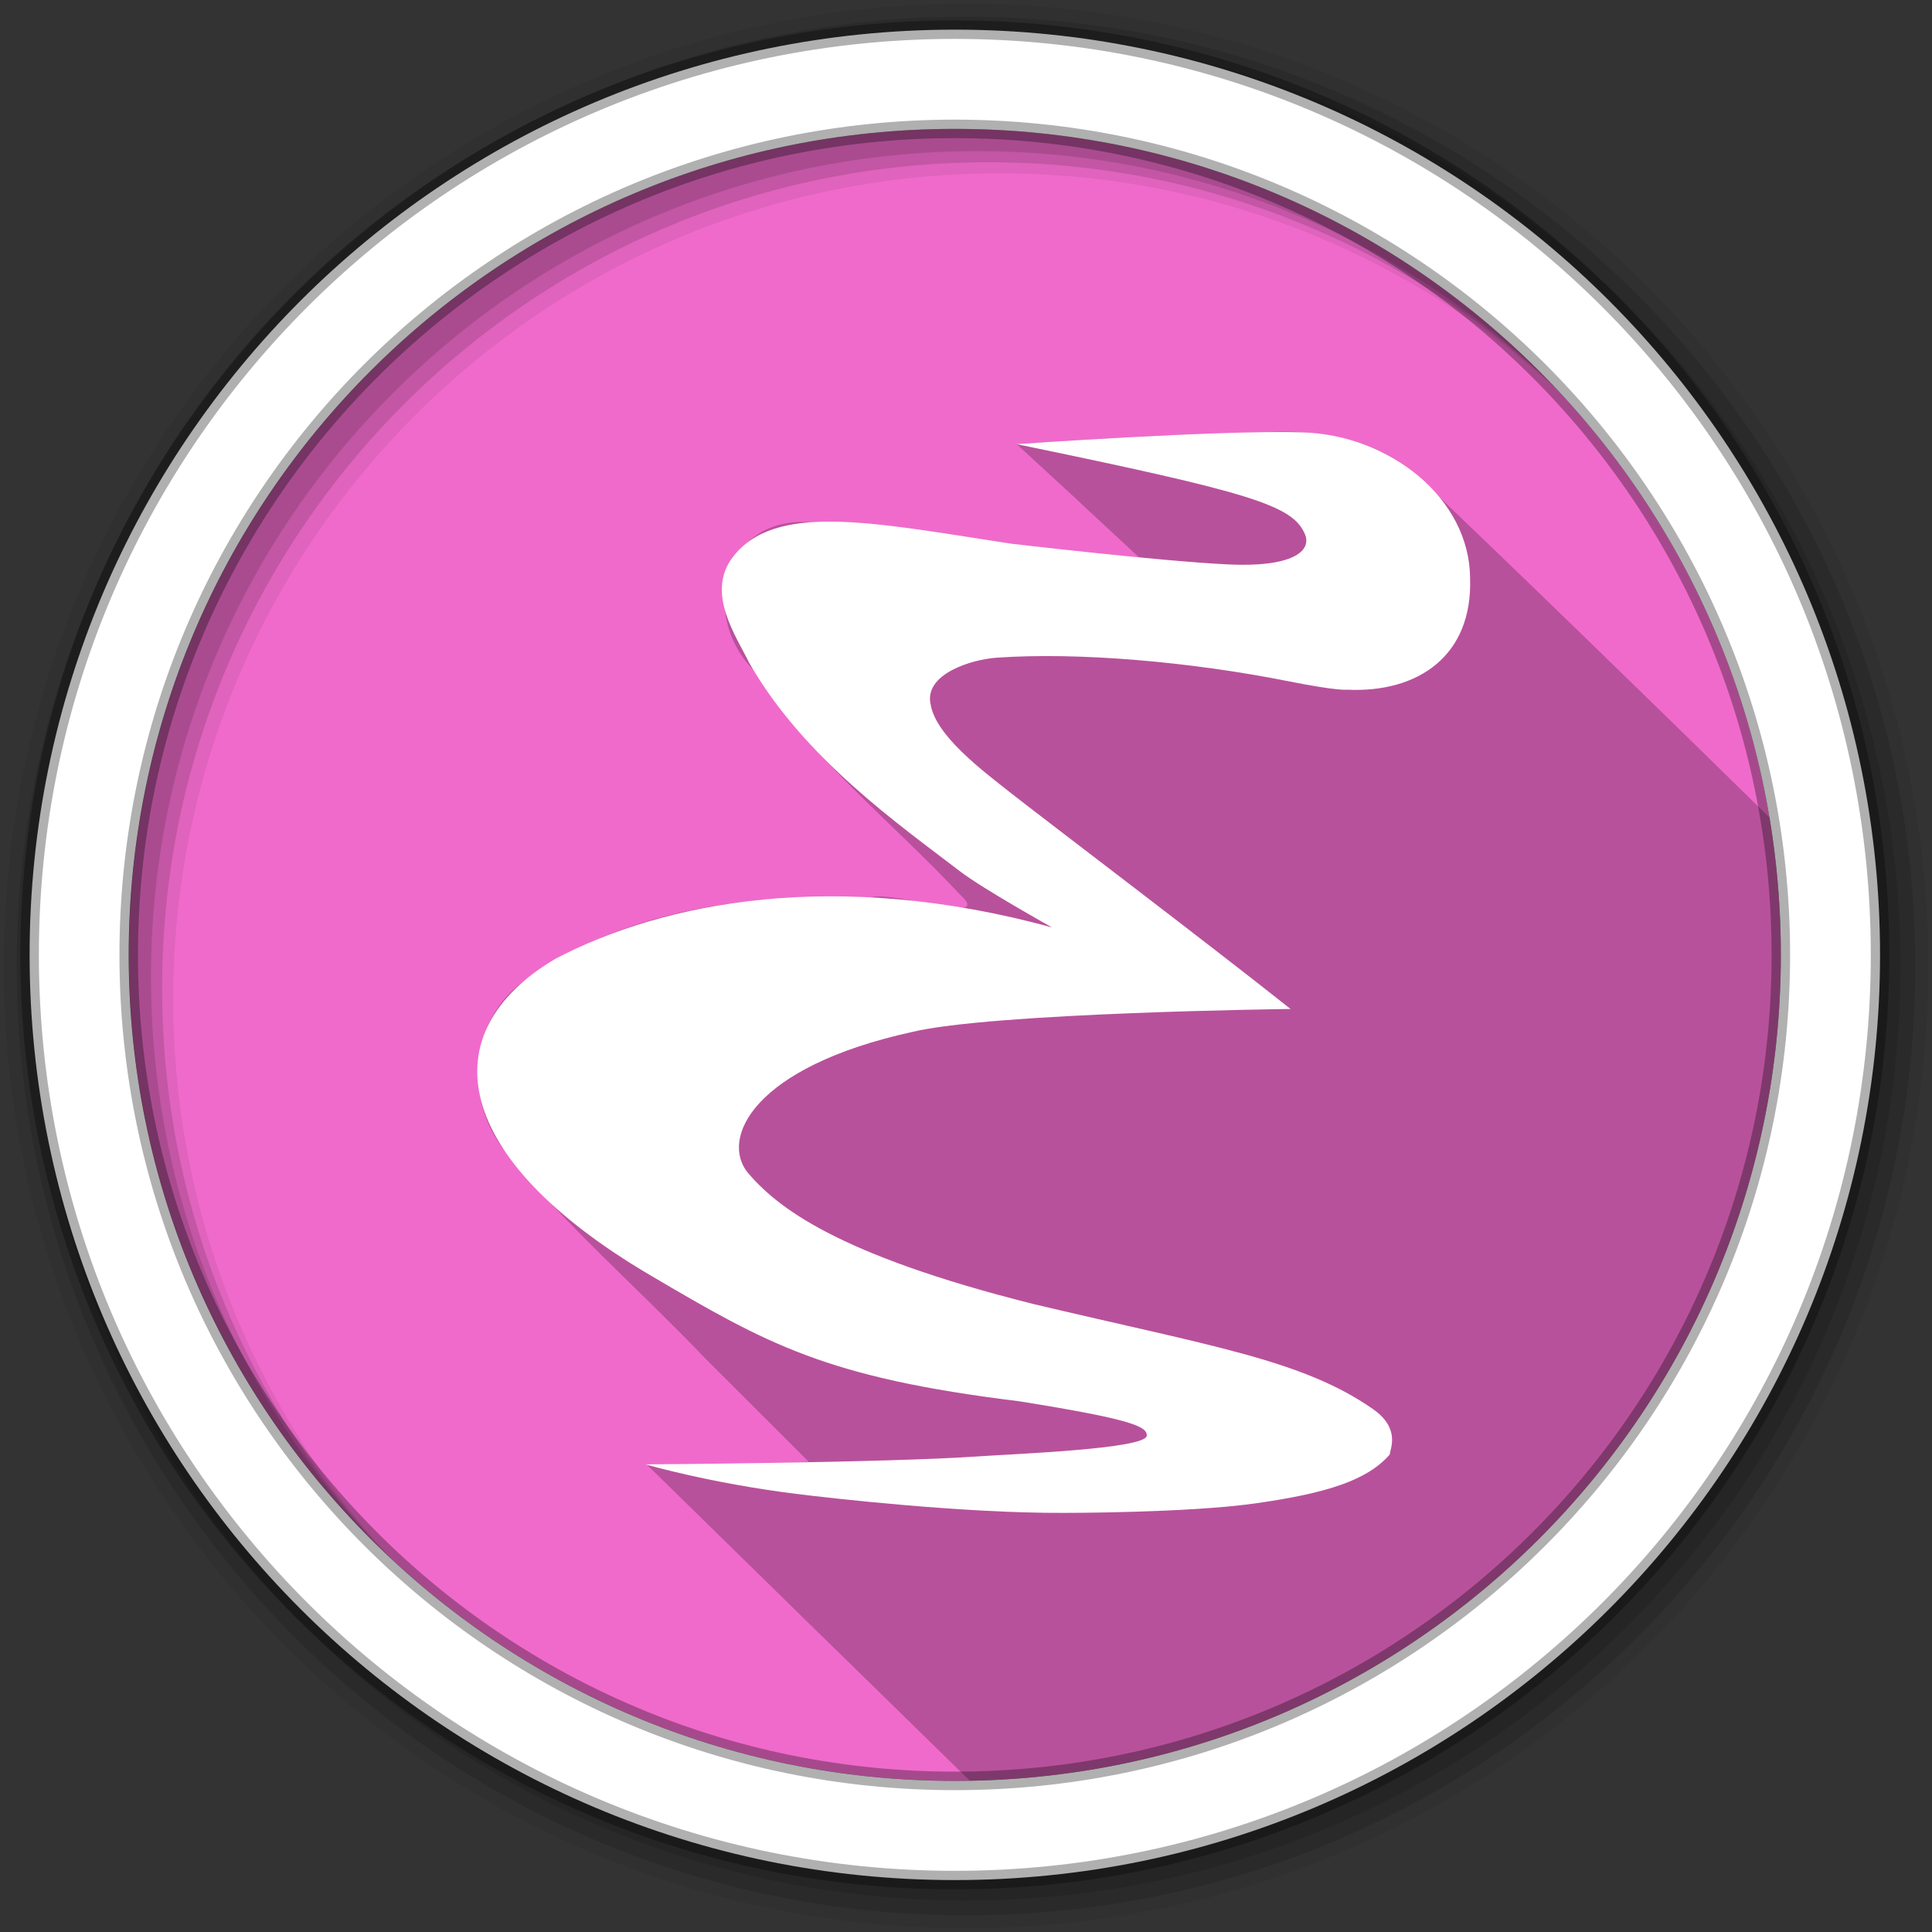 <?xml version="1.0" encoding="UTF-8" standalone="no"?>
<svg xmlns="http://www.w3.org/2000/svg" height="512" viewBox="0 0 512 512" width="512" version="1.1">
 <rect x="0" y="0" width="512" height="512" fill="#333333" stroke="none"/>
 <g id="g4" fill-rule="evenodd">
  <path id="path6" fill="#f06acb" d="m471.95 253.05c0 120.9-98.01 218.9-218.9 218.9-120.9 0-218.9-98.01-218.9-218.9 0-120.9 98.01-218.9 218.9-218.9 120.9 0 218.9 98.01 218.9 218.9"/>
  <path id="path8" fill-opacity="0.067" d="m256 1c-140.83 0-255 114.17-255 255s114.17 255 255 255 255-114.17 255-255-114.17-255-255-255m8.827 44.931c120.9 0 218.9 98 218.9 218.9s-98 218.9-218.9 218.9-218.93-98-218.93-218.9 98.03-218.9 218.93-218.9"/>
  <g id="g10" fill-opacity="0.129">
   <path id="path12" d="m256 4.433c-138.94 0-251.57 112.63-251.57 251.57s112.63 251.57 251.57 251.57 251.57-112.63 251.57-251.57-112.63-251.57-251.57-251.57m5.885 38.556c120.9 0 218.9 98 218.9 218.9s-98 218.9-218.9 218.9-218.93-98-218.93-218.9 98.03-218.9 218.93-218.9"/>
   <path id="path14" d="m256 8.356c-136.77 0-247.64 110.87-247.64 247.64s110.87 247.64 247.64 247.64 247.64-110.87 247.64-247.64-110.87-247.64-247.64-247.64m2.942 31.691c120.9 0 218.9 98 218.9 218.9s-98 218.9-218.9 218.9-218.93-98-218.93-218.9 98.03-218.9 218.93-218.9"/>
  </g>
  <path id="path16" d="m253.04 7.859c-135.42 0-245.19 109.78-245.19 245.19 0 135.42 109.78 245.19 245.19 245.19 135.42 0 245.19-109.78 245.19-245.19 0-135.42-109.78-245.19-245.19-245.19zm0 26.297c120.9 0 218.9 98 218.9 218.9s-98 218.9-218.9 218.9-218.93-98-218.93-218.9 98.03-218.9 218.93-218.9z" stroke-opacity="0.31" stroke="#000" stroke-width="4.904" fill="#fff"/>
  <path id="path18" fill-opacity="0.235" d="m340.72 114.38c-1.686-0.011-3.385 0.035-5.063 0.125-22.11 0.355-44.19 1.72-66.25 3.188 32.4 29.771 0.526 0.48 32.469 30.03-31.573-0.632-57.841-9.646-87.12-9.313-22.96-1.813-29.525 24.42-15.16 39.06 14.634 22.899 36.34 39.892 54.781 59.56 9.38 8.641-17.282-1.163-23.781 0.813-31.614-1.181-65.841 3.119-91.94 22.281-14.292 10.396-15.626 31.581-4.813 44.969 16.04 19.689 35.4 36.418 52.938 54.781 9.171 9.182 18.37 18.311 27.531 27.5-13.51 0.677-28.16 2.34-42.906 0.75 87.69 85.967 6.498 6.349 85.59 83.78 119.07-2.116 214.94-99.27 214.94-218.84 0-12.403-1.018-24.566-3-36.406-27.723-27.24-68.59-67.03-95.06-92.12-9.519-7.371-21.352-10.08-33.16-10.156"/>
 </g>
 <path id="path20" fill="#fff" d="m171.11 388.09s17.08 4.958 39.804 7.792c9.205 1.148 44.23 5.16 71.08 5.05 0 0 32.703 0.035 50.755-2.527 18.889-2.683 29.59-6.107 35.545-12.941 0.155-1.629 2.875-6.941-4.468-12.06-18.771-13.09-43.04-16.679-90.17-27.873-52.12-13.1-67.7-25.653-75.48-34.735-7.378-9.102 1.385-28 43.38-37.28 21.265-5.175 100.46-6.126 100.46-6.126-22.722-18.04-65.38-50.34-74.1-57.21-7.647-6.02-19.971-15.268-21.295-23.529-1.787-8.04 10.871-11.914 17.572-12.36 21.593-1.489 51.08 1.042 77.29 6.255 13.175 2.62 15.488 2.234 15.488 2.234 18.764 0.894 33.36-8.935 32.613-29.635-0.149-20.998-21.14-37.835-44.38-38.57-21.881-0.693-75.8 3.127-75.8 3.127 62.844 12.956 73.12 16.262 76.4 23.827 1.936 4.468-3.234 8.91-20.551 8.04-18.853-0.945-57.48-5.51-57.48-5.51-36.783-5.659-62.4-11.02-73.57 3.574-7.297 9.534 1.042 21.15 4.319 27.997 14.594 25.465 39.83 42.936 55.845 55.25 6.03 4.633 24.423 14.892 24.423 14.892-57.19-15.637-102.75-6.85-131.64 8.339-33.21 19.657-27.528 52.829 25.17 83.84 31.12 18.317 46.621 27.12 97.58 33.373 29.787 4.75 34.23 6.693 33.999 9.172-0.319 3.491-35.26 4.813-44.859 5.476-24.43 1.685-87.61 2.106-87.93 2.106"/>
</svg>
